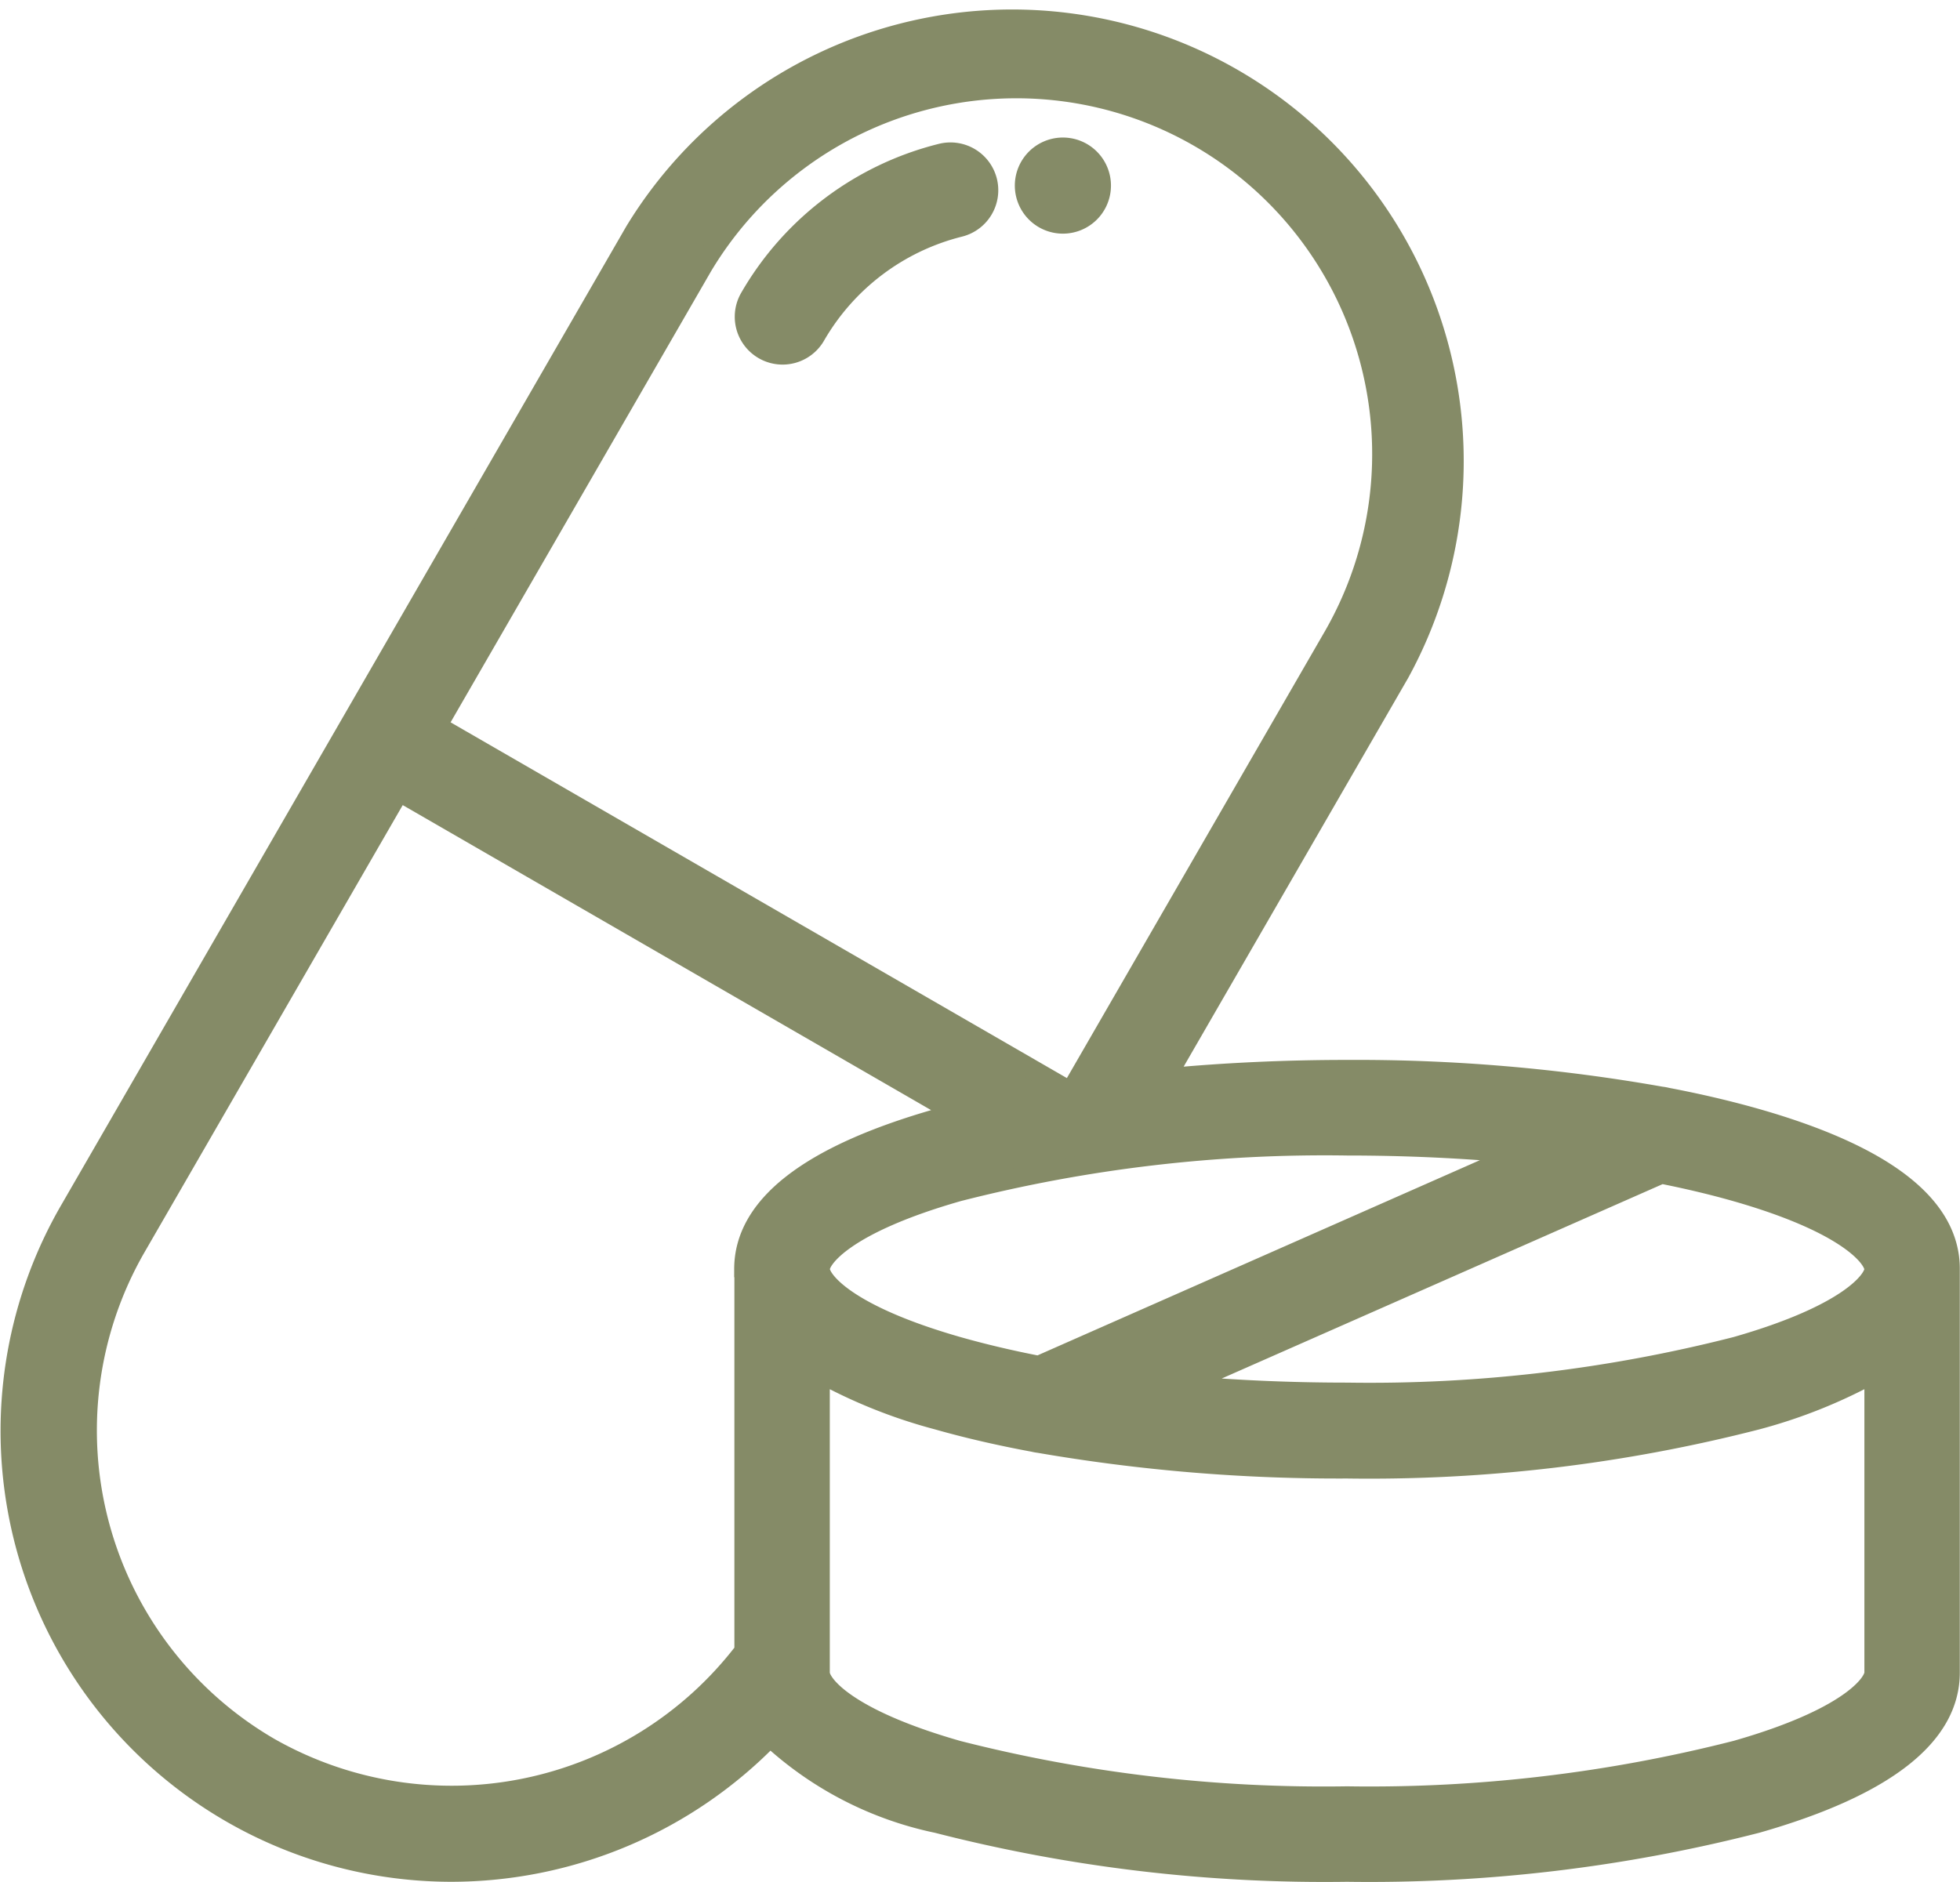 <svg xmlns="http://www.w3.org/2000/svg" width="49.26" height="47.308" viewBox="0 0 49.26 47.308">
  <g id="Group_1005" data-name="Group 1005" transform="translate(0.274 0.276)">
    <path id="Path_453" data-name="Path 453" d="M199.838,47.129a.952.952,0,0,0-1.158-.687,7.7,7.7,0,0,0-4.808,3.627.952.952,0,1,0,1.649.952,5.81,5.81,0,0,1,3.631-2.735A.952.952,0,0,0,199.838,47.129Zm2.076-.824-.044-.007a.958.958,0,1,0,.044.007Z" transform="translate(-175.302 -42.858)" fill="#858b67" stroke="#858b67" stroke-width="0.5"/>
    <path id="Path_454" data-name="Path 454" d="M43.878,38.115c-.7-.2-1.458-.378-2.262-.531a.958.958,0,0,0-.139-.025,43.909,43.909,0,0,0-7.9-.671c-1.571,0-3.1.073-4.56.211L34.9,26.912a11.1,11.1,0,0,0-19.219-11.1l-7.1,12.3,0,0,0,0-7.1,12.3a11.084,11.084,0,0,0,9.581,16.636,11.183,11.183,0,0,0,8.019-3.392,8.829,8.829,0,0,0,4.2,2.167,39.144,39.144,0,0,0,10.3,1.225,39.144,39.144,0,0,0,10.3-1.225c3.218-.919,4.85-2.193,4.85-3.785V41.9s0,0,0-.006C48.736,40.309,47.1,39.036,43.878,38.115Zm-10.3.676c1.5,0,2.958.069,4.34.2L25.83,44.326c-.717-.139-1.395-.3-2.021-.477-2.853-.815-3.477-1.685-3.477-1.952s.625-1.137,3.477-1.952a37.179,37.179,0,0,1,9.773-1.154ZM17.333,16.768A9.193,9.193,0,0,1,33.256,25.96l-6.6,11.433-.077.013-15.87-9.163,6.625-11.475Zm1.1,25.125s0,0,0,.005v9.6A9.262,9.262,0,0,1,6.5,53.924,9.222,9.222,0,0,1,3.131,41.366L9.756,29.891l14.015,8.092c-.164.043-.326.087-.485.132-3.22.92-4.854,2.191-4.858,3.777Zm28.4,10.149c0,.268-.623,1.141-3.469,1.954a37.224,37.224,0,0,1-9.781,1.152A37.225,37.225,0,0,1,23.8,54c-2.846-.813-3.469-1.686-3.469-1.954V44.5a13.069,13.069,0,0,0,2.955,1.183c.747.213,1.56.4,2.422.56a.944.944,0,0,0,.127.023,44.163,44.163,0,0,0,7.746.644,39.094,39.094,0,0,0,10.3-1.227A13.067,13.067,0,0,0,46.833,44.5Zm0-10.144v0c0,.269-.633,1.137-3.477,1.949A37.18,37.18,0,0,1,33.582,45c-1.434,0-2.833-.062-4.161-.181L41.483,39.5c.662.132,1.29.281,1.872.447,2.848.813,3.475,1.682,3.477,1.95v0Z" transform="translate(0 -10.27)" fill="#858b67" stroke="#858b67" stroke-width="0.5"/>
  </g>
</svg>
